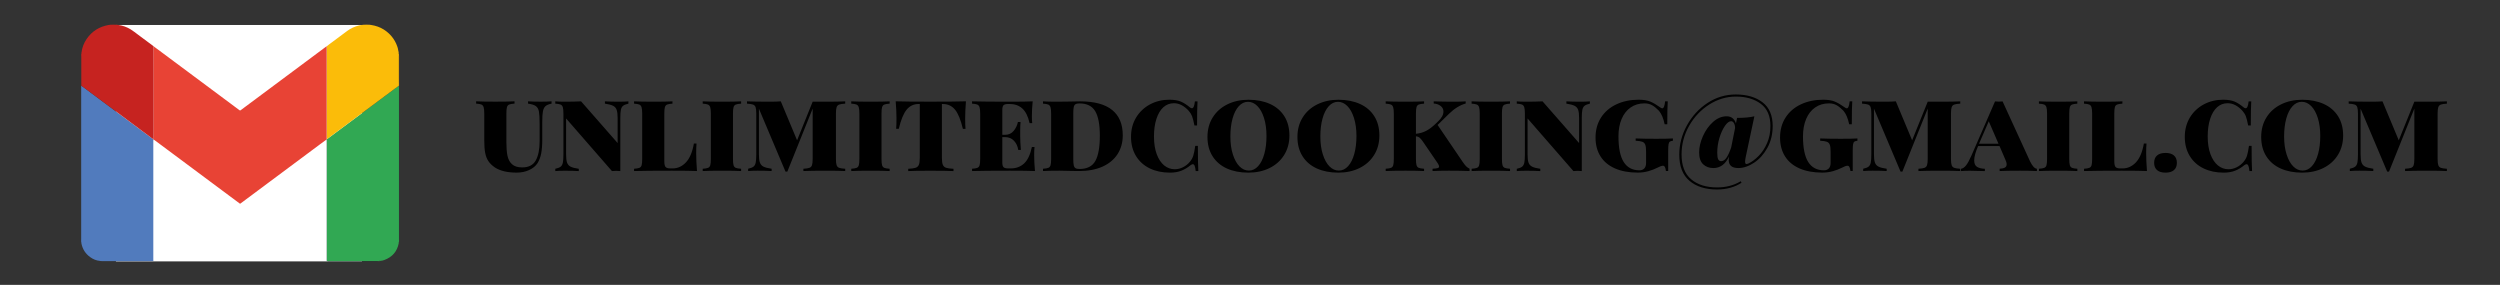 <?xml version="1.0" encoding="utf-8"?>
<!-- Generator: Adobe Illustrator 26.2.1, SVG Export Plug-In . SVG Version: 6.00 Build 0)  -->
<svg version="1.1" id="Capa_1" xmlns="http://www.w3.org/2000/svg" xmlns:xlink="http://www.w3.org/1999/xlink" x="0px" y="0px"
	 viewBox="0 0 654.39 74.56" style="enable-background:new 0 0 654.39 74.56;" xml:space="preserve">
<rect x="0" y="0" width="654.39" height="74.56" fill="#333333" stroke="none"/>
<style type="text/css">
	.st0{fill:#FFFFFF;}
	.st1{fill:none;}
	.st2{fill:#E84335;}
	.st3{fill:#31A853;}
	.st4{fill:#517BBD;}
	.st5{fill:#C62320;}
	.st6{fill:#FBBC09;}
	.st7{fill:#22463F;}
	.st8{fill:#C55926;}
	.st9{fill:#132724;}
	.st10{fill:#74492D;}
	.st11{fill:#792E23;}
	.st12{fill:#9E7331;}
	.st13{fill:#2E8452;}
	.st14{fill:#283D4C;}
	.st15{fill:#446593;}
</style>
<rect x="30.34" y="6.54" class="st0" width="64.41" height="61.88"/>
<g>
	<rect x="124.33" y="26.53" class="st1" width="595.61" height="60.53"/>
	<path d="M144.37,27.13c-0.72,0.14-1.25,0.36-1.58,0.65c-0.33,0.29-0.55,0.74-0.67,1.33c-0.12,0.6-0.18,1.5-0.18,2.7v4.83
		c0,1.38-0.1,2.56-0.28,3.52c-0.19,0.97-0.51,1.81-0.95,2.54c-0.5,0.76-1.23,1.36-2.21,1.81c-0.97,0.45-2.06,0.67-3.28,0.67
		c-2.38,0-4.26-0.44-5.64-1.32c-0.76-0.52-1.34-1.08-1.74-1.68s-0.68-1.32-0.84-2.16c-0.16-0.84-0.24-1.94-0.24-3.3v-7.02
		c0-0.76-0.06-1.31-0.17-1.65c-0.11-0.34-0.31-0.57-0.58-0.69c-0.28-0.12-0.74-0.2-1.38-0.24v-0.6c1.08,0.06,2.76,0.09,5.04,0.09
		c2.18,0,3.85-0.03,5.01-0.09v0.6c-0.64,0.04-1.11,0.12-1.4,0.24c-0.29,0.12-0.49,0.35-0.58,0.69c-0.1,0.34-0.15,0.89-0.15,1.65
		v7.53c0,1.42,0.09,2.59,0.28,3.52c0.19,0.93,0.58,1.68,1.19,2.23c0.6,0.56,1.49,0.84,2.67,0.84c1.68,0,2.86-0.6,3.54-1.81
		c0.68-1.21,1.02-2.9,1.02-5.05v-4.56c0-1.48-0.06-2.54-0.18-3.2c-0.12-0.65-0.39-1.12-0.8-1.42c-0.41-0.3-1.09-0.52-2.05-0.66v-0.6
		c0.82,0.06,1.94,0.09,3.36,0.09c1.2,0,2.13-0.03,2.79-0.09V27.13z"/>
	<path d="M164.5,27.13c-0.64,0.14-1.11,0.33-1.4,0.56c-0.29,0.23-0.49,0.58-0.58,1.05c-0.1,0.47-0.15,1.2-0.15,2.18v13.86
		c-0.48-0.04-0.84-0.06-1.08-0.06c-0.26,0-0.63,0.02-1.11,0.06l-12-13.77v9.39c0,0.96,0.08,1.68,0.25,2.16
		c0.17,0.48,0.48,0.84,0.94,1.07c0.46,0.23,1.17,0.42,2.13,0.55v0.6c-0.98-0.06-2.2-0.09-3.66-0.09c-1.06,0-1.89,0.03-2.49,0.09
		v-0.6c0.64-0.14,1.1-0.32,1.4-0.55c0.29-0.23,0.48-0.58,0.58-1.05c0.1-0.47,0.15-1.19,0.15-2.17V29.71c0-0.76-0.06-1.31-0.16-1.65
		c-0.11-0.34-0.31-0.57-0.59-0.69s-0.74-0.2-1.38-0.24v-0.6c0.6,0.06,1.43,0.09,2.49,0.09c1.64,0,3.06-0.03,4.26-0.09l9.57,10.92
		v-6.54c0-0.96-0.09-1.68-0.26-2.16s-0.48-0.83-0.94-1.06c-0.46-0.23-1.17-0.42-2.13-0.56v-0.6c0.98,0.06,2.2,0.09,3.66,0.09
		c1.06,0,1.89-0.03,2.49-0.09V27.13z"/>
	<path d="M176.02,27.13c-0.64,0.04-1.11,0.12-1.4,0.24c-0.29,0.12-0.48,0.35-0.58,0.69c-0.1,0.34-0.15,0.89-0.15,1.65v12.48
		c0,0.78,0.11,1.29,0.34,1.53c0.23,0.24,0.62,0.36,1.19,0.36h0.69c1.28,0,2.42-0.52,3.42-1.56c1-1.04,1.7-2.69,2.1-4.95h0.69
		c-0.06,0.66-0.09,1.48-0.09,2.46c0,1.4,0.07,2.98,0.21,4.74c-1.3-0.06-3.49-0.09-6.57-0.09c-4.4,0-7.7,0.03-9.9,0.09v-0.6
		c0.64-0.04,1.1-0.12,1.4-0.24c0.29-0.12,0.48-0.35,0.58-0.69c0.1-0.34,0.15-0.89,0.15-1.65V29.71c0-0.76-0.06-1.31-0.17-1.65
		c-0.11-0.34-0.31-0.57-0.58-0.69c-0.28-0.12-0.74-0.2-1.38-0.24v-0.6c1.14,0.06,2.92,0.09,5.34,0.09c2.02,0,3.59-0.03,4.71-0.09
		V27.13z"/>
	<path d="M193.99,27.13c-0.64,0.04-1.11,0.12-1.4,0.24c-0.29,0.12-0.48,0.35-0.58,0.69c-0.1,0.34-0.15,0.89-0.15,1.65v11.88
		c0,0.76,0.05,1.31,0.15,1.65c0.1,0.34,0.29,0.57,0.58,0.69c0.29,0.12,0.75,0.2,1.4,0.24v0.6c-1.1-0.06-2.72-0.09-4.86-0.09
		c-2.38,0-4.11,0.03-5.19,0.09v-0.6c0.64-0.04,1.1-0.12,1.4-0.24c0.29-0.12,0.48-0.35,0.58-0.69c0.1-0.34,0.15-0.89,0.15-1.65V29.71
		c0-0.76-0.06-1.31-0.17-1.65c-0.11-0.34-0.31-0.57-0.58-0.69c-0.28-0.12-0.74-0.2-1.38-0.24v-0.6c1.08,0.06,2.81,0.09,5.19,0.09
		c2.12,0,3.74-0.03,4.86-0.09V27.13z"/>
	<path d="M219.66,27.37c-0.33,0.12-0.55,0.35-0.67,0.69c-0.12,0.34-0.18,0.89-0.18,1.65v11.88c0,0.76,0.06,1.31,0.18,1.65
		c0.12,0.34,0.34,0.57,0.67,0.69c0.33,0.12,0.85,0.2,1.58,0.24v0.6c-1.16-0.06-2.83-0.09-5.01-0.09c-2.7,0-4.68,0.03-5.94,0.09v-0.6
		c0.72-0.04,1.25-0.12,1.58-0.24c0.33-0.12,0.55-0.35,0.67-0.69c0.12-0.34,0.18-0.89,0.18-1.65V28.42l-6.63,16.5h-0.48l-6.96-16.47
		v11.94c0,0.96,0.08,1.68,0.26,2.16c0.17,0.48,0.48,0.84,0.94,1.07c0.46,0.23,1.17,0.42,2.13,0.55v0.6
		c-0.98-0.06-2.2-0.09-3.66-0.09c-1.06,0-1.89,0.03-2.49,0.09v-0.6c0.64-0.14,1.1-0.32,1.4-0.55c0.29-0.23,0.48-0.58,0.58-1.05
		c0.1-0.47,0.15-1.19,0.15-2.17V29.71c0-0.76-0.06-1.31-0.18-1.65c-0.12-0.34-0.35-0.57-0.68-0.69s-0.85-0.2-1.57-0.24v-0.6
		c1.32,0.06,3.35,0.09,6.09,0.09c1.1,0,2.02-0.03,2.76-0.09l4.26,10.2l4.08-10.11h3.51c2.18,0,3.85-0.03,5.01-0.09v0.6
		C220.51,27.17,219.99,27.25,219.66,27.37z"/>
	<path d="M232.87,27.13c-0.64,0.04-1.11,0.12-1.4,0.24c-0.29,0.12-0.48,0.35-0.58,0.69c-0.1,0.34-0.15,0.89-0.15,1.65v11.88
		c0,0.76,0.05,1.31,0.15,1.65c0.1,0.34,0.29,0.57,0.58,0.69c0.29,0.12,0.75,0.2,1.4,0.24v0.6c-1.1-0.06-2.72-0.09-4.86-0.09
		c-2.38,0-4.11,0.03-5.19,0.09v-0.6c0.64-0.04,1.1-0.12,1.4-0.24c0.29-0.12,0.48-0.35,0.58-0.69c0.1-0.34,0.15-0.89,0.15-1.65V29.71
		c0-0.76-0.06-1.31-0.17-1.65c-0.11-0.34-0.31-0.57-0.58-0.69c-0.28-0.12-0.74-0.2-1.38-0.24v-0.6c1.08,0.06,2.81,0.09,5.19,0.09
		c2.12,0,3.74-0.03,4.86-0.09V27.13z"/>
	<path d="M252.64,30.97c0,1.2,0.03,2.12,0.09,2.76h-0.69c-0.56-2.36-1.24-4.04-2.05-5.02c-0.81-0.99-1.87-1.48-3.17-1.48h-0.27
		v14.07c0,0.84,0.08,1.45,0.24,1.83s0.44,0.64,0.84,0.78c0.4,0.14,1.05,0.23,1.95,0.27v0.6c-1.12-0.06-3.14-0.09-6.06-0.09
		c-2.9,0-4.83,0.03-5.79,0.09v-0.6c0.9-0.04,1.55-0.13,1.95-0.27c0.4-0.14,0.68-0.4,0.84-0.78s0.24-0.99,0.24-1.83V27.22h-0.27
		c-1.3,0-2.35,0.49-3.17,1.48c-0.81,0.99-1.5,2.67-2.06,5.02h-0.69c0.06-0.64,0.09-1.56,0.09-2.76c0-1.3-0.07-2.78-0.21-4.44
		c1.78,0.06,4.8,0.09,9.06,0.09c4.38,0,7.49-0.03,9.33-0.09C252.71,28.19,252.64,29.67,252.64,30.97z"/>
	<path d="M270.91,44.77c-1.3-0.06-3.49-0.09-6.57-0.09c-4.4,0-7.7,0.03-9.9,0.09v-0.6c0.64-0.04,1.1-0.12,1.4-0.24
		c0.29-0.12,0.48-0.35,0.58-0.69c0.1-0.34,0.15-0.89,0.15-1.65V29.71c0-0.76-0.06-1.31-0.17-1.65c-0.11-0.34-0.31-0.57-0.58-0.69
		c-0.28-0.12-0.74-0.2-1.38-0.24v-0.6c2.2,0.06,5.5,0.09,9.9,0.09c2.8,0,4.79-0.03,5.97-0.09c-0.14,1.42-0.21,2.7-0.21,3.84
		c0,0.78,0.03,1.4,0.09,1.86h-0.69c-0.4-1.78-1.04-3.06-1.91-3.84c-0.87-0.78-1.98-1.17-3.31-1.17h-0.39c-0.56,0-0.96,0.1-1.19,0.3
		c-0.23,0.2-0.34,0.63-0.34,1.29v6.48h0.69c0.96,0,1.73-0.35,2.29-1.04c0.57-0.69,0.93-1.46,1.1-2.32h0.69
		c-0.06,0.68-0.09,1.48-0.09,2.4v1.26c0,0.98,0.06,2.2,0.18,3.66h-0.69c-0.14-0.96-0.51-1.76-1.11-2.4s-1.39-0.96-2.37-0.96h-0.69
		v6.6c0,0.66,0.11,1.09,0.34,1.29c0.23,0.2,0.62,0.3,1.19,0.3h0.69c1.4,0,2.57-0.44,3.5-1.31c0.93-0.87,1.6-2.3,2.02-4.3h0.69
		c-0.06,0.56-0.09,1.28-0.09,2.16C270.7,41.85,270.77,43.23,270.91,44.77z"/>
	<path d="M291.1,28.78c1.86,1.5,2.79,3.71,2.79,6.63c0,1.88-0.46,3.52-1.37,4.94c-0.91,1.41-2.23,2.5-3.94,3.27
		c-1.72,0.77-3.77,1.15-6.15,1.15l-2.1-0.03c-1.36-0.04-2.36-0.06-3-0.06c-1.92,0-3.36,0.03-4.32,0.09v-0.6
		c0.64-0.04,1.1-0.12,1.4-0.24c0.29-0.12,0.48-0.35,0.58-0.69c0.1-0.34,0.15-0.89,0.15-1.65V29.71c0-0.76-0.06-1.31-0.17-1.65
		c-0.11-0.34-0.31-0.57-0.58-0.69c-0.28-0.12-0.74-0.2-1.38-0.24v-0.6c0.78,0.06,1.91,0.09,3.39,0.09l3.03-0.03
		c1.6-0.04,2.69-0.06,3.27-0.06C286.44,26.53,289.24,27.28,291.1,28.78z M281.52,27.28c-0.23,0.14-0.39,0.39-0.46,0.75
		c-0.08,0.36-0.12,0.9-0.12,1.62v12c0,0.72,0.04,1.26,0.12,1.62c0.08,0.36,0.23,0.61,0.46,0.75c0.23,0.14,0.58,0.21,1.06,0.21
		c1.98,0,3.36-0.71,4.14-2.11c0.78-1.41,1.17-3.6,1.17-6.59c0-2.92-0.4-5.06-1.21-6.42c-0.81-1.36-2.19-2.04-4.12-2.04
		C282.09,27.07,281.75,27.14,281.52,27.28z"/>
	<path d="M309.15,26.61c0.75,0.33,1.5,0.82,2.27,1.46c0.22,0.18,0.41,0.27,0.57,0.27c0.4,0,0.66-0.6,0.78-1.8h0.69
		c-0.08,1.2-0.12,3.3-0.12,6.3h-0.69c-0.22-1.12-0.43-1.92-0.62-2.42c-0.19-0.49-0.48-0.96-0.88-1.42c-0.56-0.62-1.17-1.1-1.83-1.46
		c-0.66-0.35-1.34-0.52-2.04-0.52c-1.06,0-1.98,0.35-2.76,1.05c-0.78,0.7-1.38,1.71-1.81,3.02c-0.43,1.31-0.65,2.85-0.65,4.63
		c0,1.8,0.24,3.35,0.72,4.64s1.13,2.27,1.95,2.94c0.82,0.67,1.74,1,2.76,1c0.74,0,1.46-0.17,2.16-0.52c0.7-0.35,1.31-0.83,1.83-1.46
		c0.4-0.48,0.69-1,0.87-1.58c0.18-0.57,0.35-1.42,0.51-2.56h0.69c0,3.14,0.04,5.34,0.12,6.6h-0.69c-0.06-0.62-0.15-1.07-0.27-1.37
		c-0.12-0.29-0.28-0.43-0.48-0.43c-0.16,0-0.36,0.09-0.6,0.27c-0.72,0.6-1.51,1.08-2.37,1.42c-0.86,0.35-1.87,0.52-3.03,0.52
		c-1.98,0-3.74-0.37-5.27-1.11c-1.53-0.74-2.73-1.81-3.6-3.23s-1.31-3.08-1.31-5.02c0-1.9,0.44-3.58,1.33-5.06
		c0.89-1.47,2.1-2.61,3.63-3.44c1.53-0.82,3.23-1.23,5.11-1.23C307.39,26.11,308.4,26.28,309.15,26.61z"/>
	<path d="M332.43,27.21c1.61,0.73,2.86,1.8,3.75,3.21c0.89,1.41,1.33,3.1,1.33,5.06c0,1.92-0.46,3.61-1.37,5.08
		c-0.91,1.47-2.18,2.61-3.81,3.42c-1.63,0.81-3.49,1.21-5.57,1.21c-2.14,0-4.02-0.37-5.62-1.09c-1.61-0.73-2.86-1.8-3.75-3.21
		c-0.89-1.41-1.33-3.09-1.33-5.06c0-1.92,0.46-3.62,1.37-5.08c0.91-1.47,2.18-2.61,3.81-3.42c1.63-0.81,3.48-1.22,5.56-1.22
		C328.94,26.11,330.82,26.48,332.43,27.21z M324.25,27.81c-0.7,0.77-1.24,1.84-1.62,3.21c-0.38,1.37-0.57,2.94-0.57,4.69
		c0,1.78,0.21,3.35,0.65,4.71c0.43,1.36,1.01,2.41,1.74,3.14c0.73,0.73,1.54,1.09,2.44,1.09c0.92,0,1.73-0.38,2.43-1.15
		c0.7-0.77,1.24-1.84,1.62-3.21c0.38-1.37,0.57-2.94,0.57-4.7c0-1.78-0.22-3.35-0.65-4.71c-0.43-1.36-1.01-2.4-1.74-3.13
		c-0.73-0.73-1.55-1.1-2.45-1.1C325.76,26.65,324.95,27.04,324.25,27.81z"/>
	<path d="M355.98,27.21c1.61,0.73,2.86,1.8,3.75,3.21c0.89,1.41,1.33,3.1,1.33,5.06c0,1.92-0.46,3.61-1.37,5.08
		c-0.91,1.47-2.18,2.61-3.81,3.42c-1.63,0.81-3.49,1.21-5.57,1.21c-2.14,0-4.02-0.37-5.62-1.09c-1.61-0.73-2.86-1.8-3.75-3.21
		c-0.89-1.41-1.33-3.09-1.33-5.06c0-1.92,0.46-3.62,1.37-5.08c0.91-1.47,2.18-2.61,3.81-3.42c1.63-0.81,3.48-1.22,5.56-1.22
		C352.49,26.11,354.37,26.48,355.98,27.21z M347.8,27.81c-0.7,0.77-1.24,1.84-1.62,3.21c-0.38,1.37-0.57,2.94-0.57,4.69
		c0,1.78,0.21,3.35,0.65,4.71c0.43,1.36,1.01,2.41,1.74,3.14c0.73,0.73,1.54,1.09,2.44,1.09c0.92,0,1.73-0.38,2.43-1.15
		c0.7-0.77,1.24-1.84,1.62-3.21c0.38-1.37,0.57-2.94,0.57-4.7c0-1.78-0.22-3.35-0.65-4.71c-0.43-1.36-1.01-2.4-1.74-3.13
		c-0.73-0.73-1.55-1.1-2.45-1.1C349.31,26.65,348.5,27.04,347.8,27.81z"/>
	<path d="M383.74,43.5c0.22,0.23,0.53,0.46,0.93,0.67v0.6c-1.68-0.06-3.48-0.09-5.4-0.09c-1.48,0-2.91,0.03-4.29,0.09v-0.6
		c0.64-0.04,1.08-0.09,1.33-0.17c0.25-0.07,0.38-0.2,0.38-0.4c0-0.2-0.1-0.46-0.3-0.78l-3.9-5.7c-0.3-0.44-0.58-0.78-0.84-1.02
		c-0.26-0.24-0.6-0.38-1.02-0.42v5.91c0,0.76,0.05,1.31,0.15,1.65c0.1,0.34,0.29,0.57,0.58,0.69c0.29,0.12,0.75,0.2,1.4,0.24v0.6
		c-1.1-0.06-2.72-0.09-4.86-0.09c-2.32,0-4.05,0.03-5.19,0.09v-0.6c0.64-0.04,1.1-0.12,1.4-0.24c0.29-0.12,0.48-0.35,0.58-0.69
		c0.1-0.34,0.15-0.89,0.15-1.65V29.71c0-0.76-0.06-1.31-0.17-1.65c-0.11-0.34-0.31-0.57-0.58-0.69c-0.28-0.12-0.74-0.2-1.38-0.24
		v-0.6c1.14,0.06,2.87,0.09,5.19,0.09c2.12,0,3.74-0.03,4.86-0.09v0.6c-0.64,0.04-1.11,0.12-1.4,0.24
		c-0.29,0.12-0.48,0.35-0.58,0.69c-0.1,0.34-0.15,0.89-0.15,1.65v5.31c0.98-0.1,1.86-0.35,2.64-0.75c0.78-0.4,1.6-1.01,2.46-1.83
		l0.69-0.66c0.94-0.88,1.41-1.74,1.41-2.58c0-0.6-0.25-1.09-0.74-1.47c-0.49-0.38-1.09-0.59-1.81-0.63v-0.57
		c1.68,0.06,3.46,0.09,5.34,0.09c1.22,0,2.23-0.03,3.03-0.09v0.57c-0.7,0.18-1.43,0.5-2.18,0.96c-0.75,0.46-1.47,1.03-2.17,1.71
		l-3,2.94l6.54,9.63C383.22,42.88,383.52,43.27,383.74,43.5z"/>
	<path d="M395.26,27.13c-0.64,0.04-1.11,0.12-1.39,0.24c-0.29,0.12-0.49,0.35-0.58,0.69c-0.1,0.34-0.15,0.89-0.15,1.65v11.88
		c0,0.76,0.05,1.31,0.15,1.65c0.1,0.34,0.29,0.57,0.58,0.69c0.29,0.12,0.75,0.2,1.39,0.24v0.6c-1.1-0.06-2.72-0.09-4.86-0.09
		c-2.38,0-4.11,0.03-5.19,0.09v-0.6c0.64-0.04,1.1-0.12,1.39-0.24c0.29-0.12,0.49-0.35,0.58-0.69c0.1-0.34,0.15-0.89,0.15-1.65
		V29.71c0-0.76-0.06-1.31-0.17-1.65c-0.11-0.34-0.3-0.57-0.58-0.69s-0.74-0.2-1.38-0.24v-0.6c1.08,0.06,2.81,0.09,5.19,0.09
		c2.12,0,3.74-0.03,4.86-0.09V27.13z"/>
	<path d="M416.17,27.13c-0.64,0.14-1.11,0.33-1.4,0.56c-0.29,0.23-0.48,0.58-0.58,1.05c-0.1,0.47-0.15,1.2-0.15,2.18v13.86
		c-0.48-0.04-0.84-0.06-1.08-0.06c-0.26,0-0.63,0.02-1.11,0.06l-12-13.77v9.39c0,0.96,0.08,1.68,0.25,2.16s0.49,0.84,0.95,1.07
		s1.17,0.42,2.13,0.55v0.6c-0.98-0.06-2.2-0.09-3.66-0.09c-1.06,0-1.89,0.03-2.49,0.09v-0.6c0.64-0.14,1.1-0.32,1.39-0.55
		s0.48-0.58,0.58-1.05c0.1-0.47,0.15-1.19,0.15-2.17V29.71c0-0.76-0.06-1.31-0.17-1.65c-0.11-0.34-0.31-0.57-0.58-0.69
		c-0.28-0.12-0.74-0.2-1.38-0.24v-0.6c0.6,0.06,1.43,0.09,2.49,0.09c1.64,0,3.06-0.03,4.26-0.09l9.57,10.92v-6.54
		c0-0.96-0.08-1.68-0.25-2.16s-0.49-0.83-0.95-1.06c-0.46-0.23-1.17-0.42-2.13-0.56v-0.6c0.98,0.06,2.2,0.09,3.66,0.09
		c1.06,0,1.89-0.03,2.49-0.09V27.13z"/>
	<path d="M431.98,26.59c0.76,0.32,1.6,0.81,2.52,1.47c0.26,0.2,0.46,0.3,0.6,0.3c0.38,0,0.63-0.61,0.75-1.83h0.69
		c-0.08,1.14-0.12,3.14-0.12,6h-0.69c-0.32-1.56-0.82-2.74-1.5-3.54c-0.6-0.62-1.18-1.1-1.75-1.43c-0.57-0.33-1.25-0.5-2.05-0.5
		c-1.38,0-2.58,0.36-3.6,1.07c-1.02,0.71-1.81,1.71-2.36,3.01c-0.55,1.3-0.83,2.81-0.83,4.53c0,3.06,0.46,5.31,1.38,6.75
		s2.29,2.16,4.11,2.16c0.56,0,1-0.18,1.32-0.54c0.28-0.34,0.42-0.8,0.42-1.38v-2.94c0-0.84-0.07-1.45-0.21-1.83
		c-0.14-0.38-0.4-0.64-0.77-0.78c-0.37-0.14-0.96-0.23-1.75-0.27v-0.6c1.44,0.06,3.25,0.09,5.43,0.09c1.92,0,3.36-0.03,4.32-0.09
		v0.6c-0.38,0.04-0.65,0.12-0.81,0.24c-0.16,0.12-0.27,0.35-0.33,0.69c-0.06,0.34-0.09,0.89-0.09,1.65v5.34h-0.6
		c-0.1-0.92-0.35-1.38-0.75-1.38c-0.34,0-0.87,0.19-1.59,0.57c-0.58,0.3-1.31,0.58-2.19,0.84c-0.88,0.26-1.84,0.39-2.88,0.39
		c-2.28,0-4.25-0.37-5.91-1.09c-1.66-0.73-2.93-1.78-3.79-3.15c-0.87-1.37-1.31-3.01-1.31-4.93c0-2,0.48-3.75,1.44-5.24
		c0.96-1.49,2.29-2.64,4-3.45s3.67-1.22,5.89-1.22C430.22,26.11,431.22,26.27,431.98,26.59z"/>
	<path d="M452.5,41.86c0-0.3,0.03-0.6,0.09-0.9c-0.94,2.02-2.31,3.03-4.11,3.03c-1.08,0-1.97-0.33-2.67-0.99s-1.05-1.69-1.05-3.09
		c0-1.36,0.33-2.79,0.99-4.27s1.54-2.73,2.65-3.72c1.11-0.99,2.29-1.48,3.56-1.48c0.66,0,1.19,0.18,1.6,0.54
		c0.41,0.36,0.69,0.81,0.83,1.35l0.3-1.47c1.88,0,3.39-0.14,4.53-0.42l-2.28,10.71c-0.1,0.5-0.15,0.89-0.15,1.17
		c0,0.42,0.13,0.63,0.39,0.63c0.08,0,0.24-0.05,0.48-0.15c0.92-0.44,1.82-1.11,2.7-2.01c0.88-0.9,1.61-2.01,2.19-3.34
		s0.87-2.82,0.87-4.48c0-2.62-0.85-4.56-2.54-5.81c-1.69-1.25-3.86-1.88-6.5-1.88c-2.46,0-4.79,0.7-6.97,2.08
		c-2.19,1.39-3.95,3.25-5.27,5.58c-1.32,2.33-1.98,4.83-1.98,7.48c0,2.94,0.84,5.12,2.52,6.52c1.68,1.41,3.94,2.12,6.78,2.12
		c2.32,0,4.38-0.54,6.18-1.62l0.21,0.39c-0.78,0.54-1.72,0.97-2.82,1.29c-1.1,0.32-2.3,0.48-3.6,0.48c-3.02,0-5.42-0.76-7.2-2.27
		c-1.78-1.51-2.67-3.79-2.67-6.85c0-2.68,0.67-5.23,2-7.65s3.12-4.38,5.38-5.87c2.26-1.49,4.73-2.23,7.41-2.23
		c2.88,0,5.21,0.68,6.99,2.04c1.78,1.36,2.67,3.43,2.67,6.21c0,2.14-0.46,4.05-1.38,5.71c-0.92,1.67-2.08,2.97-3.48,3.9
		c-1.4,0.93-2.78,1.4-4.14,1.4C453.34,43.99,452.5,43.28,452.5,41.86z M451.89,41.32c0.41-0.58,0.83-1.48,1.25-2.7l1.02-5.07
		c0.02-0.44-0.06-0.85-0.25-1.24c-0.19-0.39-0.46-0.58-0.79-0.58c-0.5,0-1.04,0.4-1.6,1.21c-0.57,0.81-1.05,1.86-1.44,3.13
		c-0.39,1.28-0.58,2.58-0.58,3.9c0,0.84,0.08,1.42,0.25,1.74c0.17,0.32,0.42,0.48,0.76,0.48C451.01,42.19,451.48,41.9,451.89,41.32z
		"/>
	<path d="M480.28,26.59c0.76,0.32,1.6,0.81,2.52,1.47c0.26,0.2,0.46,0.3,0.6,0.3c0.38,0,0.63-0.61,0.75-1.83h0.69
		c-0.08,1.14-0.12,3.14-0.12,6h-0.69c-0.32-1.56-0.82-2.74-1.5-3.54c-0.6-0.62-1.18-1.1-1.75-1.43c-0.57-0.33-1.25-0.5-2.05-0.5
		c-1.38,0-2.58,0.36-3.6,1.07c-1.02,0.71-1.81,1.71-2.36,3.01c-0.55,1.3-0.83,2.81-0.83,4.53c0,3.06,0.46,5.31,1.38,6.75
		s2.29,2.16,4.11,2.16c0.56,0,1-0.18,1.32-0.54c0.28-0.34,0.42-0.8,0.42-1.38v-2.94c0-0.84-0.07-1.45-0.21-1.83
		c-0.14-0.38-0.4-0.64-0.77-0.78c-0.37-0.14-0.96-0.23-1.75-0.27v-0.6c1.44,0.06,3.25,0.09,5.43,0.09c1.92,0,3.36-0.03,4.32-0.09
		v0.6c-0.38,0.04-0.65,0.12-0.81,0.24c-0.16,0.12-0.27,0.35-0.33,0.69c-0.06,0.34-0.09,0.89-0.09,1.65v5.34h-0.6
		c-0.1-0.92-0.35-1.38-0.75-1.38c-0.34,0-0.87,0.19-1.59,0.57c-0.58,0.3-1.31,0.58-2.19,0.84c-0.88,0.26-1.84,0.39-2.88,0.39
		c-2.28,0-4.25-0.37-5.91-1.09c-1.66-0.73-2.93-1.78-3.79-3.15c-0.87-1.37-1.31-3.01-1.31-4.93c0-2,0.48-3.75,1.44-5.24
		c0.96-1.49,2.29-2.64,4-3.45s3.67-1.22,5.89-1.22C478.52,26.11,479.52,26.27,480.28,26.59z"/>
	<path d="M511.53,27.37c-0.33,0.12-0.55,0.35-0.67,0.69c-0.12,0.34-0.18,0.89-0.18,1.65v11.88c0,0.76,0.06,1.31,0.18,1.65
		c0.12,0.34,0.34,0.57,0.67,0.69c0.33,0.12,0.86,0.2,1.58,0.24v0.6c-1.16-0.06-2.83-0.09-5.01-0.09c-2.7,0-4.68,0.03-5.94,0.09v-0.6
		c0.72-0.04,1.25-0.12,1.58-0.24c0.33-0.12,0.55-0.35,0.67-0.69c0.12-0.34,0.18-0.89,0.18-1.65V28.42l-6.63,16.5h-0.48l-6.96-16.47
		v11.94c0,0.96,0.08,1.68,0.25,2.16s0.48,0.84,0.95,1.07c0.46,0.23,1.17,0.42,2.13,0.55v0.6c-0.98-0.06-2.2-0.09-3.66-0.09
		c-1.06,0-1.89,0.03-2.49,0.09v-0.6c0.64-0.14,1.1-0.32,1.4-0.55c0.29-0.23,0.48-0.58,0.58-1.05c0.1-0.47,0.15-1.19,0.15-2.17V29.71
		c0-0.76-0.06-1.31-0.18-1.65c-0.12-0.34-0.34-0.57-0.67-0.69s-0.86-0.2-1.58-0.24v-0.6c1.32,0.06,3.35,0.09,6.09,0.09
		c1.1,0,2.02-0.03,2.76-0.09l4.26,10.2l4.08-10.11h3.51c2.18,0,3.85-0.03,5.01-0.09v0.6C512.38,27.17,511.86,27.25,511.53,27.37z"/>
	<path d="M533.17,44.17v0.6c-1.02-0.06-2.49-0.09-4.41-0.09c-2.42,0-4.2,0.03-5.34,0.09v-0.6c0.62-0.04,1.08-0.14,1.38-0.31
		c0.3-0.17,0.45-0.45,0.45-0.85c0-0.36-0.13-0.81-0.39-1.35l-1.47-3.42h-5.61c-0.68,1.56-1.02,2.81-1.02,3.75
		c0,0.8,0.24,1.35,0.72,1.67c0.48,0.31,1.17,0.49,2.07,0.52v0.6c-1.5-0.06-2.81-0.09-3.93-0.09c-0.94,0-1.71,0.03-2.31,0.09v-0.6
		c0.48-0.08,0.92-0.38,1.33-0.9c0.41-0.52,0.88-1.39,1.42-2.61l6.15-14.13c0.44,0.04,0.77,0.06,0.99,0.06s0.55-0.02,0.99-0.06
		l7.2,15.72C532,43.49,532.59,44.13,533.17,44.17z M523.12,37.63l-2.55-5.88l-2.55,5.88H523.12z"/>
	<path d="M543.76,27.13c-0.64,0.04-1.11,0.12-1.39,0.24c-0.29,0.12-0.49,0.35-0.58,0.69c-0.1,0.34-0.15,0.89-0.15,1.65v11.88
		c0,0.76,0.05,1.31,0.15,1.65c0.1,0.34,0.29,0.57,0.58,0.69c0.29,0.12,0.75,0.2,1.39,0.24v0.6c-1.1-0.06-2.72-0.09-4.86-0.09
		c-2.38,0-4.11,0.03-5.19,0.09v-0.6c0.64-0.04,1.1-0.12,1.39-0.24c0.29-0.12,0.49-0.35,0.58-0.69c0.1-0.34,0.15-0.89,0.15-1.65
		V29.71c0-0.76-0.06-1.31-0.17-1.65c-0.11-0.34-0.3-0.57-0.58-0.69s-0.74-0.2-1.38-0.24v-0.6c1.08,0.06,2.81,0.09,5.19,0.09
		c2.12,0,3.74-0.03,4.86-0.09V27.13z"/>
	<path d="M555.55,27.13c-0.64,0.04-1.11,0.12-1.39,0.24c-0.29,0.12-0.49,0.35-0.58,0.69c-0.1,0.34-0.15,0.89-0.15,1.65v12.48
		c0,0.78,0.12,1.29,0.34,1.53c0.23,0.24,0.62,0.36,1.19,0.36h0.69c1.28,0,2.42-0.52,3.42-1.56c1-1.04,1.7-2.69,2.1-4.95h0.69
		c-0.06,0.66-0.09,1.48-0.09,2.46c0,1.4,0.07,2.98,0.21,4.74c-1.3-0.06-3.49-0.09-6.57-0.09c-4.4,0-7.7,0.03-9.9,0.09v-0.6
		c0.64-0.04,1.1-0.12,1.39-0.24c0.29-0.12,0.49-0.35,0.58-0.69c0.1-0.34,0.15-0.89,0.15-1.65V29.71c0-0.76-0.06-1.31-0.17-1.65
		c-0.11-0.34-0.3-0.57-0.58-0.69s-0.74-0.2-1.38-0.24v-0.6c1.14,0.06,2.92,0.09,5.34,0.09c2.02,0,3.59-0.03,4.71-0.09V27.13z"/>
	<path d="M569.04,40.69c0.51,0.44,0.77,1.08,0.77,1.92c0,0.84-0.25,1.48-0.77,1.92c-0.51,0.44-1.24,0.66-2.2,0.66
		c-0.96,0-1.7-0.22-2.21-0.66c-0.51-0.44-0.77-1.08-0.77-1.92c0-0.84,0.25-1.48,0.77-1.92c0.51-0.44,1.24-0.66,2.21-0.66
		C567.79,40.03,568.53,40.25,569.04,40.69z"/>
	<path d="M584.97,26.61c0.75,0.33,1.5,0.82,2.27,1.46c0.22,0.18,0.41,0.27,0.57,0.27c0.4,0,0.66-0.6,0.78-1.8h0.69
		c-0.08,1.2-0.12,3.3-0.12,6.3h-0.69c-0.22-1.12-0.42-1.92-0.61-2.42c-0.19-0.49-0.49-0.96-0.89-1.42c-0.56-0.62-1.17-1.1-1.83-1.46
		c-0.66-0.35-1.34-0.52-2.04-0.52c-1.06,0-1.98,0.35-2.76,1.05c-0.78,0.7-1.38,1.71-1.81,3.02c-0.43,1.31-0.65,2.85-0.65,4.63
		c0,1.8,0.24,3.35,0.72,4.64c0.48,1.29,1.13,2.27,1.95,2.94c0.82,0.67,1.74,1,2.76,1c0.74,0,1.46-0.17,2.16-0.52
		c0.7-0.35,1.31-0.83,1.83-1.46c0.4-0.48,0.69-1,0.87-1.58c0.18-0.57,0.35-1.42,0.51-2.56h0.69c0,3.14,0.04,5.34,0.12,6.6h-0.69
		c-0.06-0.62-0.15-1.07-0.27-1.37c-0.12-0.29-0.28-0.43-0.48-0.43c-0.16,0-0.36,0.09-0.6,0.27c-0.72,0.6-1.51,1.08-2.37,1.42
		c-0.86,0.35-1.87,0.52-3.03,0.52c-1.98,0-3.73-0.37-5.26-1.11s-2.73-1.81-3.6-3.23c-0.87-1.41-1.31-3.08-1.31-5.02
		c0-1.9,0.45-3.58,1.33-5.06c0.89-1.47,2.1-2.61,3.63-3.44c1.53-0.82,3.24-1.23,5.12-1.23C583.21,26.11,584.22,26.28,584.97,26.61z"
		/>
	<path d="M608.25,27.21c1.61,0.73,2.86,1.8,3.75,3.21c0.89,1.41,1.33,3.1,1.33,5.06c0,1.92-0.46,3.61-1.37,5.08
		c-0.91,1.47-2.18,2.61-3.81,3.42c-1.63,0.81-3.49,1.21-5.57,1.21c-2.14,0-4.01-0.37-5.62-1.09c-1.61-0.73-2.86-1.8-3.75-3.21
		c-0.89-1.41-1.33-3.09-1.33-5.06c0-1.92,0.46-3.62,1.37-5.08c0.91-1.47,2.18-2.61,3.81-3.42s3.49-1.22,5.57-1.22
		C604.76,26.11,606.64,26.48,608.25,27.21z M600.07,27.81c-0.7,0.77-1.24,1.84-1.62,3.21c-0.38,1.37-0.57,2.94-0.57,4.69
		c0,1.78,0.21,3.35,0.65,4.71c0.43,1.36,1.01,2.41,1.74,3.14c0.73,0.73,1.55,1.09,2.45,1.09c0.92,0,1.73-0.38,2.43-1.15
		s1.24-1.84,1.62-3.21c0.38-1.37,0.57-2.94,0.57-4.7c0-1.78-0.21-3.35-0.64-4.71c-0.43-1.36-1.01-2.4-1.74-3.13
		c-0.73-0.73-1.54-1.1-2.45-1.1C601.58,26.65,600.77,27.04,600.07,27.81z"/>
	<path d="M638.91,27.37c-0.33,0.12-0.55,0.35-0.67,0.69c-0.12,0.34-0.18,0.89-0.18,1.65v11.88c0,0.76,0.06,1.31,0.18,1.65
		c0.12,0.34,0.34,0.57,0.67,0.69c0.33,0.12,0.86,0.2,1.58,0.24v0.6c-1.16-0.06-2.83-0.09-5.01-0.09c-2.7,0-4.68,0.03-5.94,0.09v-0.6
		c0.72-0.04,1.25-0.12,1.58-0.24c0.33-0.12,0.55-0.35,0.67-0.69c0.12-0.34,0.18-0.89,0.18-1.65V28.42l-6.63,16.5h-0.48l-6.96-16.47
		v11.94c0,0.96,0.08,1.68,0.25,2.16s0.48,0.84,0.95,1.07c0.46,0.23,1.17,0.42,2.13,0.55v0.6c-0.98-0.06-2.2-0.09-3.66-0.09
		c-1.06,0-1.89,0.03-2.49,0.09v-0.6c0.64-0.14,1.1-0.32,1.4-0.55c0.29-0.23,0.48-0.58,0.58-1.05c0.1-0.47,0.15-1.19,0.15-2.17V29.71
		c0-0.76-0.06-1.31-0.18-1.65c-0.12-0.34-0.34-0.57-0.67-0.69s-0.86-0.2-1.58-0.24v-0.6c1.32,0.06,3.35,0.09,6.09,0.09
		c1.1,0,2.02-0.03,2.76-0.09l4.26,10.2l4.08-10.11h3.51c2.18,0,3.85-0.03,5.01-0.09v0.6C639.76,27.17,639.24,27.25,638.91,27.37z"/>
</g>
<g>
	<path class="st2" d="M40.18,12.13c0.1,0.02,0.16,0.08,0.23,0.14c3.5,2.6,7,5.21,10.5,7.81c3.89,2.89,7.78,5.79,11.66,8.68
		c0.04,0.03,0.09,0.06,0.12,0.09c0.11,0.1,0.2,0.09,0.31,0c0.47-0.36,0.95-0.71,1.43-1.07c6.93-5.16,13.87-10.32,20.8-15.48
		c0.09-0.07,0.18-0.12,0.28-0.18c0,0.17,0,0.34,0,0.51c0,7.95,0,15.89,0,23.84c-0.02,0.02-0.03,0.04-0.05,0.06
		c-0.55,0.4-1.09,0.8-1.64,1.2c-4.64,3.45-9.28,6.91-13.92,10.36c-2.26,1.68-4.52,3.37-6.78,5.05c-0.33,0.24-0.22,0.24-0.55,0
		c-5.84-4.34-11.68-8.69-17.52-13.04c-1.52-1.13-3.05-2.27-4.57-3.4c-0.08-0.06-0.17-0.11-0.25-0.17c-0.02-0.02-0.04-0.05-0.06-0.07
		c0-0.14,0.01-0.28,0.01-0.42c0-5.99,0-11.98,0-17.98C40.18,16.09,40.18,14.11,40.18,12.13z"/>
	<path class="st3" d="M104.37,63.66c-0.41,2.16-1.68,3.62-3.75,4.39c-0.34,0.13-0.69,0.22-1.06,0.24c-0.19-0.01-0.38-0.03-0.55,0.06
		c0,0,0.01,0.01,0.01,0.01c-0.08,0-0.16-0.01-0.24-0.01c-4.29,0-8.58,0-12.87,0c-0.09,0-0.18,0.01-0.27,0.01
		c-0.02-0.01-0.03-0.01-0.05-0.01c0-0.14-0.01-0.28-0.01-0.42c0-10.34,0-20.67,0-31.01c0-0.15,0-0.3-0.01-0.45
		c0.01-0.02,0.02-0.04,0.03-0.07c0.08-0.06,0.17-0.11,0.25-0.17c1.81-1.34,3.61-2.69,5.42-4.03c3.78-2.81,7.56-5.63,11.35-8.44
		c0.6-0.45,1.18-0.91,1.81-1.32c0,0.15,0.01,0.3,0.01,0.45c0,13.28,0,26.56,0,39.84c0,0.13,0.01,0.26,0.01,0.39
		c0,0.04-0.01,0.08-0.01,0.12C104.35,63.37,104.36,63.52,104.37,63.66z"/>
	<path class="st4" d="M40.14,36.61c0,0.1-0.01,0.2-0.01,0.3c0,10.36,0,20.72,0,31.08c0,0.1,0,0.2,0.01,0.3
		c-0.01,0.02-0.02,0.04-0.02,0.06c-0.11,0-0.22,0.01-0.33,0.01c-4.27,0-8.53,0-12.8,0c-0.16,0-0.32-0.01-0.49-0.02
		c-0.02-0.02-0.04-0.03-0.07,0c-0.06-0.01-0.12-0.01-0.18-0.02c-0.02-0.03-0.04-0.03-0.07-0.02c-0.94-0.08-1.78-0.43-2.54-0.97
		c-1.25-0.89-2.02-2.08-2.32-3.58c-0.01-0.05-0.01-0.1-0.01-0.15c0-0.01,0.01-0.02,0.01-0.02c0-0.02-0.01-0.03-0.02-0.04
		c-0.06-0.15-0.04-0.32-0.06-0.48c0-0.02,0-0.05,0-0.07c0-0.13,0.01-0.26,0.01-0.39c0-13.25,0-26.5,0-39.75
		c0-0.14,0.01-0.28,0.01-0.42c0.07,0.04,0.14,0.09,0.2,0.13c0.88,0.66,1.77,1.31,2.65,1.97c4.27,3.18,8.55,6.36,12.82,9.55
		c1.07,0.8,2.13,1.59,3.2,2.39C40.14,36.52,40.14,36.56,40.14,36.61z"/>
	<path class="st5" d="M40.14,36.47c-1.07-0.8-2.13-1.6-3.2-2.39c-4.27-3.18-8.55-6.37-12.82-9.55c-0.88-0.66-1.76-1.31-2.65-1.97
		c-0.06-0.05-0.13-0.09-0.2-0.13c0,0,0,0.01,0,0.01c0.01-0.02,0.01-0.04,0-0.06c0-2.43,0-4.87,0-7.3c0-0.18-0.01-0.36-0.01-0.54
		c0-0.14,0.01-0.27,0.01-0.41c0.07-0.1,0.06-0.21,0.05-0.31c0.16-1.33,0.62-2.55,1.38-3.65c1.38-2,3.28-3.19,5.68-3.62
		c0.06-0.01,0.12-0.01,0.18-0.02c0.11,0.01,0.22,0.01,0.32-0.05c0.08,0,0.15-0.01,0.23-0.01c0.41,0,0.82,0,1.23,0
		c0.1,0,0.19,0.01,0.29,0.01c0.1,0.06,0.21,0.06,0.32,0.05c1.17,0.15,2.26,0.55,3.26,1.16c0.68,0.42,1.3,0.93,1.94,1.4
		c1.28,0.94,2.54,1.89,3.82,2.84c0.08,0.06,0.18,0.1,0.22,0.2c0,1.98,0.01,3.95,0.01,5.93c0,5.99,0,11.98,0,17.98
		c0,0.14-0.01,0.28-0.01,0.42C40.16,36.46,40.15,36.47,40.14,36.47z"/>
	<path class="st6" d="M104.42,22.44c-0.62,0.41-1.21,0.88-1.81,1.32c-3.78,2.81-7.57,5.63-11.35,8.44
		c-1.81,1.34-3.61,2.69-5.42,4.03c-0.08,0.06-0.17,0.11-0.25,0.17c-0.04-0.16-0.02-0.32-0.02-0.48c0-7.77,0-15.54,0-23.31
		c0-0.17,0.02-0.34-0.02-0.51c0.38-0.34,0.81-0.63,1.22-0.94c1.38-1.03,2.77-2.06,4.15-3.09c0.91-0.68,1.94-1.12,3.04-1.41
		c0.26-0.07,0.53-0.09,0.79-0.13c0.13,0.02,0.26,0.01,0.37-0.05c0.08,0,0.15-0.01,0.23-0.01c0.39,0,0.78,0,1.17,0
		c0.08,0,0.16,0,0.24,0.01c0.12,0.06,0.24,0.08,0.37,0.05c1.2,0.19,2.33,0.56,3.36,1.22c1.62,1.05,2.79,2.46,3.45,4.27
		c0.15,0.4,0.27,0.8,0.31,1.23c0,0.04,0.03,0.07,0.05,0.1c-0.02,0.13,0.01,0.25,0.06,0.36c0,0.02,0,0.04,0,0.05
		c-0.02,0.15-0.01,0.29,0.05,0.43c0,0.1,0.01,0.2,0.01,0.29c0,0.05-0.01,0.1-0.01,0.15c0,2.02,0,4.04,0,6.07
		c0,0.56,0,1.12,0.01,1.68C104.43,22.4,104.42,22.42,104.42,22.44z"/>
	<path class="st7" d="M104.42,22.44c0-0.02,0.01-0.04,0.02-0.05c0.01,0,0.03,0,0.04,0c0,0.14,0.01,0.28,0.01,0.42
		c0,13.29,0,26.58,0,39.87c0,0.15,0.04,0.3-0.05,0.44c0-0.13-0.01-0.26-0.01-0.39c0-13.28,0-26.56,0-39.84
		C104.43,22.74,104.42,22.59,104.42,22.44z"/>
	<path class="st7" d="M85.57,36.47c0,0.15,0.01,0.3,0.01,0.45c0,10.34,0,20.67,0,31.01c0,0.14,0,0.28,0.01,0.42
		c-0.06-0.05-0.07-0.12-0.07-0.19c0-0.1,0-0.2,0-0.3c0-10.29,0-20.57,0-30.86c0-0.16,0.03-0.32-0.05-0.47
		c0.02-0.02,0.03-0.04,0.05-0.06C85.53,36.47,85.55,36.47,85.57,36.47z"/>
	<path class="st8" d="M85.57,36.47c-0.02,0-0.04,0-0.05,0c0-7.95,0-15.89,0-23.84c0-0.17,0-0.34,0-0.51c0,0,0.01-0.02,0.01-0.02
		s0.02,0,0.02,0c0.04,0.17,0.02,0.34,0.02,0.51c0,7.77,0,15.54,0,23.31c0,0.16-0.02,0.32,0.02,0.48
		C85.59,36.43,85.58,36.45,85.57,36.47z"/>
	<path class="st9" d="M85.63,68.37c0.09,0,0.18-0.01,0.27-0.01c4.29,0,8.58,0,12.87,0c0.08,0,0.16,0.01,0.24,0.01
		c-0.1,0.06-0.21,0.05-0.33,0.05c-4.25,0-8.49,0-12.74,0C85.85,68.42,85.73,68.43,85.63,68.37z"/>
	<path class="st10" d="M104.48,22.39c-0.01,0-0.03,0-0.04,0c0-0.56-0.01-1.12-0.01-1.68c0-2.02,0-4.04,0-6.07
		c0-0.05,0.01-0.1,0.01-0.15c0.05,0.09,0.05,0.19,0.05,0.29c0,2.51,0,5.01,0,7.52C104.49,22.33,104.49,22.36,104.48,22.39z"/>
	<path class="st11" d="M21.26,14.54c0,0.18,0.01,0.36,0.01,0.54c0,2.43,0,4.87,0,7.3c-0.01,0-0.03,0-0.04,0
		c0-0.12-0.01-0.24-0.01-0.36c0-2.35,0-4.69,0-7.04C21.21,14.84,21.18,14.68,21.26,14.54z"/>
	<path class="st11" d="M30.34,6.47c-0.41,0-0.82,0-1.23,0C29.52,6.39,29.93,6.38,30.34,6.47z"/>
	<path class="st12" d="M96.53,6.47c-0.39,0-0.78,0-1.17,0C95.75,6.38,96.14,6.39,96.53,6.47z"/>
	<path class="st13" d="M99.02,68.36c0.18-0.08,0.37-0.06,0.55-0.06C99.39,68.37,99.2,68.38,99.02,68.36z"/>
	<path class="st12" d="M104.43,14.19c-0.06-0.14-0.07-0.28-0.05-0.43C104.44,13.9,104.45,14.05,104.43,14.19z"/>
	<path class="st13" d="M104.37,63.66c-0.02-0.15-0.02-0.29,0.06-0.43C104.45,63.38,104.42,63.53,104.37,63.66z"/>
	<path class="st12" d="M95.13,6.48c-0.12,0.06-0.24,0.07-0.37,0.05C94.87,6.48,95,6.46,95.13,6.48z"/>
	<path class="st12" d="M97.14,6.53c-0.13,0.02-0.25,0-0.37-0.05C96.9,6.46,97.02,6.47,97.14,6.53z"/>
	<path class="st12" d="M104.37,13.71c-0.06-0.12-0.08-0.24-0.06-0.36C104.37,13.46,104.39,13.58,104.37,13.71z"/>
	<path class="st11" d="M28.88,6.48c-0.1,0.06-0.21,0.06-0.32,0.05C28.66,6.47,28.77,6.47,28.88,6.48z"/>
	<path class="st11" d="M30.94,6.53c-0.11,0.01-0.22,0.01-0.32-0.05C30.74,6.47,30.85,6.47,30.94,6.53z"/>
	<path class="st11" d="M21.32,13.82c0.01,0.11,0.02,0.22-0.05,0.31C21.26,14.03,21.24,13.92,21.32,13.82z"/>
	<path class="st14" d="M40.14,36.47c0.01,0,0.02-0.01,0.04-0.01c0.02,0.02,0.04,0.05,0.06,0.07c-0.03,0.03-0.06,0.05-0.09,0.08
		C40.14,36.56,40.14,36.52,40.14,36.47z"/>
	<path class="st14" d="M21.22,22.39c0.01,0,0.03,0,0.04,0c0.01,0.02,0.01,0.04,0,0.06C21.25,22.42,21.23,22.4,21.22,22.39z"/>
	<path class="st14" d="M21.25,62.99c0,0.02,0,0.05,0,0.07c-0.01-0.02-0.02-0.03-0.02-0.05C21.23,63.01,21.24,63,21.25,62.99z"/>
	<path class="st15" d="M21.31,63.54c0.01,0.01,0.01,0.03,0.02,0.04c0,0.01-0.01,0.02-0.01,0.02c-0.01-0.01-0.01-0.03-0.02-0.04
		C21.3,63.56,21.31,63.55,21.31,63.54z"/>
	<path class="st15" d="M26.18,68.31c0.03-0.01,0.05-0.01,0.07,0.02C26.23,68.33,26.2,68.33,26.18,68.31z"/>
	<path class="st15" d="M26.43,68.34c0.02-0.02,0.05-0.02,0.07,0C26.48,68.34,26.46,68.34,26.43,68.34z"/>
	<path class="st14" d="M40.12,68.36c0.01-0.02,0.02-0.04,0.02-0.06C40.17,68.33,40.16,68.35,40.12,68.36z"/>
</g>
<g>
</g>
<g>
</g>
<g>
</g>
<g>
</g>
<g>
</g>
<g>
</g>
</svg>
